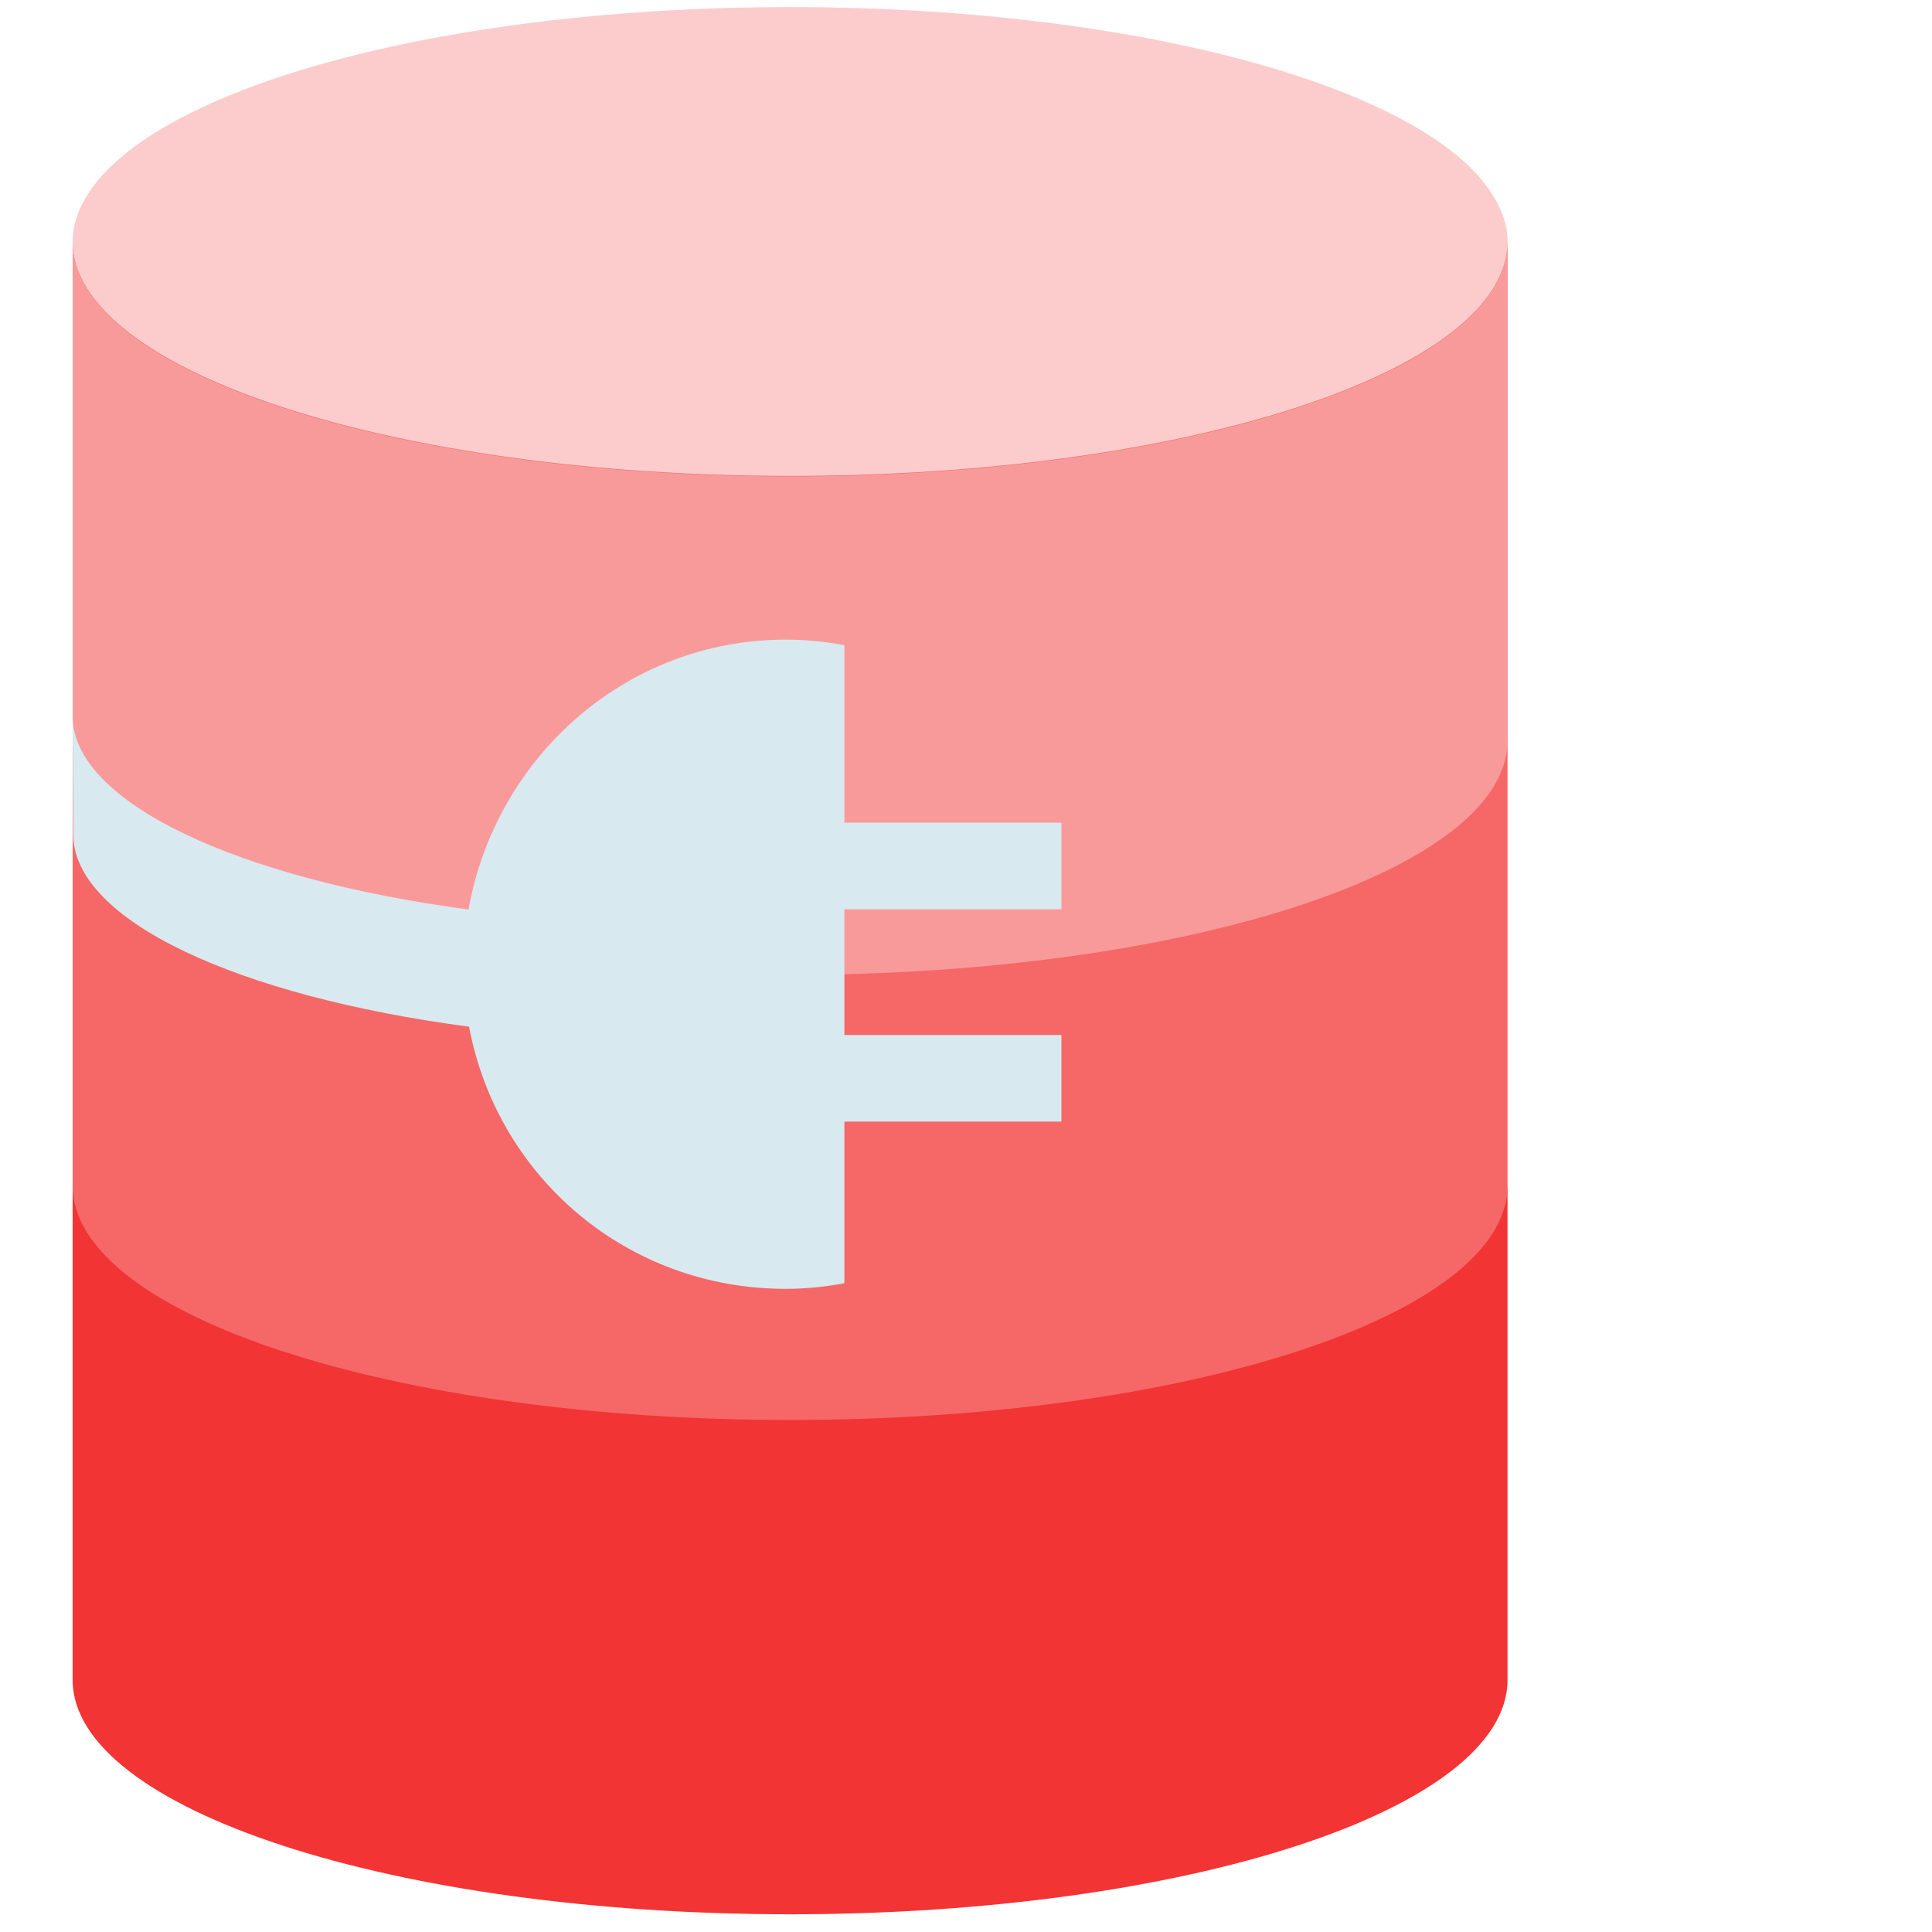 <?xml version="1.0" encoding="utf-8"?>
<!-- Generator: Adobe Illustrator 16.0.0, SVG Export Plug-In . SVG Version: 6.00 Build 0)  -->
<!DOCTYPE svg PUBLIC "-//W3C//DTD SVG 1.1//EN" "http://www.w3.org/Graphics/SVG/1.1/DTD/svg11.dtd">
<svg version="1.1" id="Layer_1" xmlns="http://www.w3.org/2000/svg" xmlns:xlink="http://www.w3.org/1999/xlink" x="0px" y="0px"
	 width="57px" height="57px" viewBox="0 0 57 57" enable-background="new 0 0 57 57" xml:space="preserve">
<g>
	<g>
		<path fill="#F23434" d="M23.31,41.772c-11.69,0-21.167-3.098-21.167-6.916v14.705c0,3.82,9.477,6.916,21.167,6.916
			c11.688,0,21.167-3.096,21.167-6.916V34.856C44.477,38.675,34.998,41.772,23.31,41.772z"/>
	</g>
	<path fill="#F66767" d="M44.471,7.125c-0.066,3.801-9.514,6.877-21.161,6.877c-11.65,0-21.096-3.076-21.161-6.877H2.143v27.853
		c0,3.82,9.477,6.916,21.167,6.916c11.688,0,21.167-3.096,21.167-6.916V7.125H44.471z"/>
	<g>
		<polyline fill="#FCCCCC" points="44.477,7.139 44.477,7.125 2.143,7.125 2.143,7.139 		"/>
		<path fill="#F99A9A" d="M23.31,14.055c-11.69,0-21.167-3.097-21.167-6.916v14.706c0,3.819,9.477,6.917,21.167,6.917
			c11.688,0,21.167-3.097,21.167-6.917V7.139C44.477,10.958,34.998,14.055,23.31,14.055z"/>
	</g>
	<path fill="#FCCCCC" d="M43.912,5.563c-2.168-3.067-10.559-5.355-20.604-5.355S4.873,2.497,2.704,5.563
		C2.349,6.066,2.143,6.586,2.143,7.125c0,3.819,9.477,6.916,21.167,6.916c11.688,0,21.167-3.097,21.167-6.916
		C44.477,6.586,44.27,6.066,43.912,5.563z"/>
</g>
<g>
	<path fill="#D8E9F0" d="M31.315,26.826v-2.555h-6.403v-5.236c-0.562-0.104-1.139-0.164-1.731-0.164
		c-4.716,0-8.562,3.475-9.358,7.962c-6.778-0.9-11.637-3.142-11.681-5.676l0.017,3.452c0,2.552,4.861,4.779,11.68,5.682
		c0.834,4.438,4.662,7.734,9.342,7.734c0.593,0,1.17-0.061,1.731-0.164v-4.77h6.403v-2.555h-6.403v-3.71H31.315z"/>
</g>
</svg>
